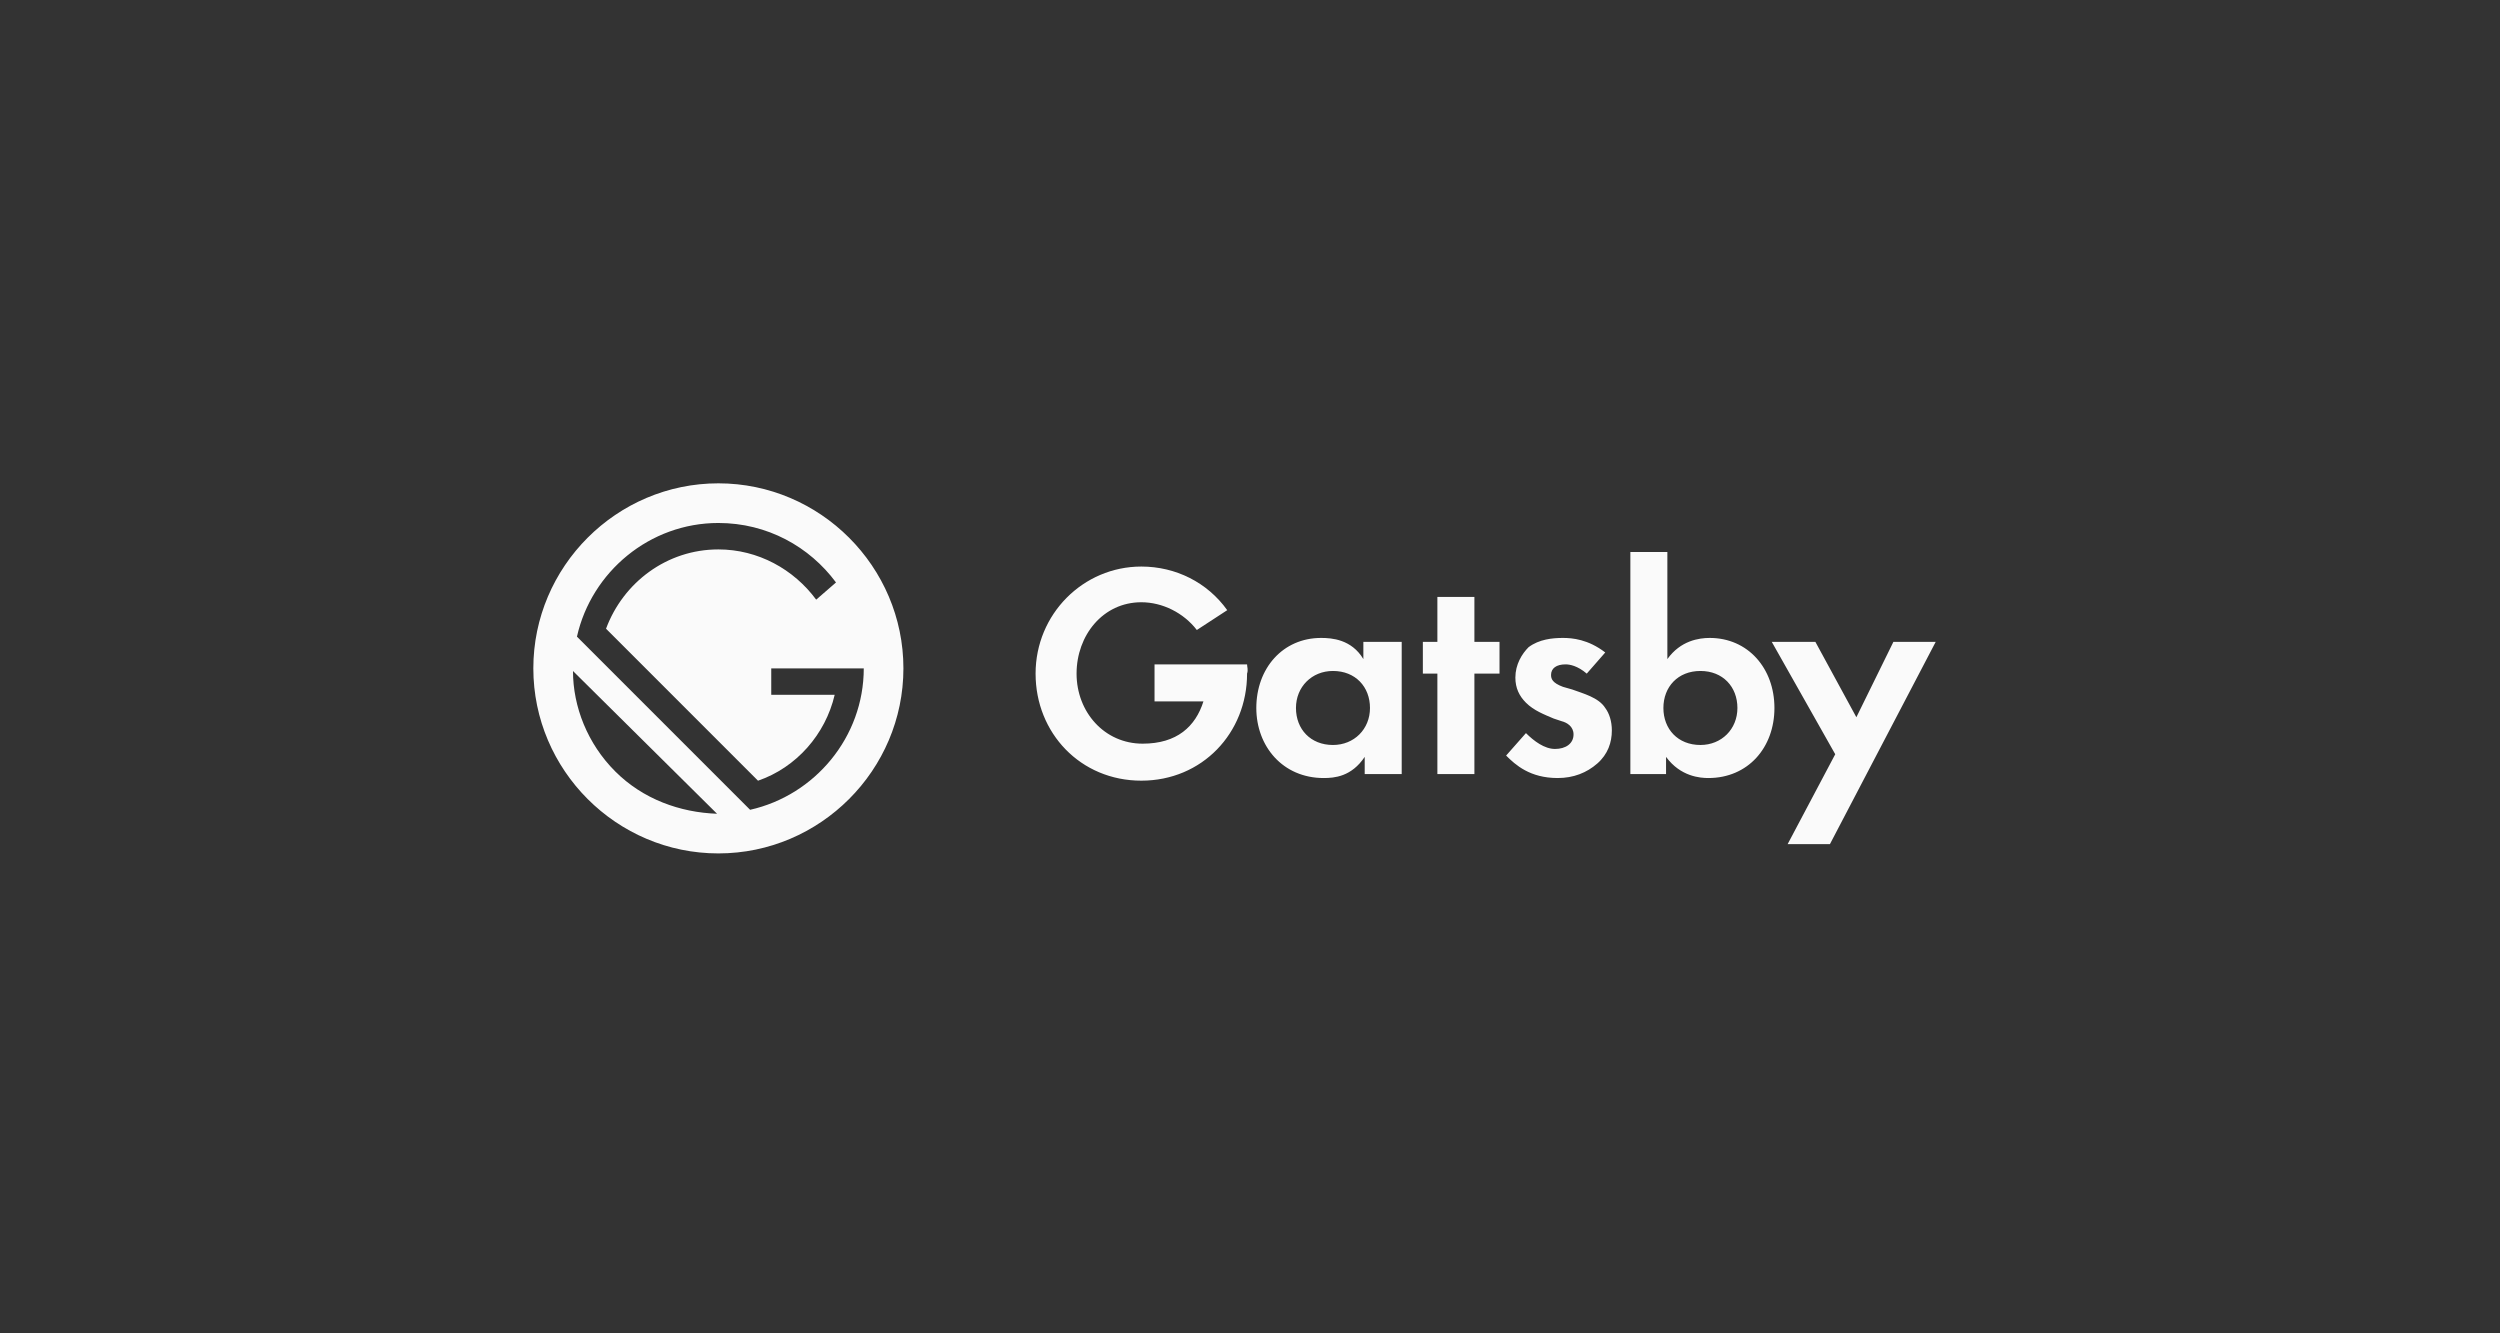 <svg width="150" height="80" viewBox="0 0 150 80" fill="none" xmlns="http://www.w3.org/2000/svg">
<rect x="0" y="0" width="150" height="80" fill="#333333" stroke="none"/>
<path d="M81.882 38.514H84.102V46.444H81.882V45.413C81.089 46.603 80.058 46.682 79.423 46.682C76.965 46.682 75.379 44.779 75.379 42.479C75.379 40.1 76.965 38.276 79.265 38.276C79.899 38.276 81.089 38.355 81.802 39.545V38.514H81.882ZM77.758 42.479C77.758 43.748 78.63 44.699 79.978 44.699C81.247 44.699 82.199 43.748 82.199 42.479C82.199 41.21 81.327 40.258 79.978 40.258C78.71 40.258 77.758 41.21 77.758 42.479ZM88.464 40.417V46.444H86.243V40.417H85.371V38.514H86.243V35.817H88.464V38.514H89.971V40.417H88.464ZM95.205 40.417C94.65 39.941 94.174 39.862 93.936 39.862C93.381 39.862 93.063 40.1 93.063 40.496C93.063 40.734 93.143 40.972 93.777 41.21L94.332 41.369C94.967 41.606 95.918 41.844 96.315 42.479C96.553 42.796 96.711 43.272 96.711 43.827C96.711 44.541 96.474 45.255 95.839 45.81C95.205 46.365 94.412 46.682 93.46 46.682C91.795 46.682 90.922 45.889 90.367 45.334L91.557 43.986C92.032 44.461 92.667 44.937 93.301 44.937C93.936 44.937 94.412 44.62 94.412 44.065C94.412 43.589 94.015 43.351 93.698 43.272L93.222 43.113C92.667 42.875 92.032 42.638 91.557 42.162C91.16 41.765 90.922 41.289 90.922 40.655C90.922 39.862 91.319 39.227 91.715 38.831C92.35 38.355 93.143 38.276 93.777 38.276C94.332 38.276 95.284 38.355 96.315 39.148L95.205 40.417ZM100.042 39.545C100.835 38.434 101.945 38.276 102.58 38.276C104.88 38.276 106.466 40.1 106.466 42.479C106.466 44.858 104.88 46.682 102.501 46.682C102.025 46.682 100.835 46.603 99.963 45.413V46.444H97.822V33.121H100.042V39.545ZM99.804 42.479C99.804 43.748 100.677 44.699 102.025 44.699C103.294 44.699 104.245 43.748 104.245 42.479C104.245 41.21 103.373 40.258 102.025 40.258C100.677 40.258 99.804 41.21 99.804 42.479ZM110.114 45.255L106.307 38.514H108.924L111.382 43.034L113.603 38.514H116.141L109.796 50.647H107.259L110.114 45.255ZM74.824 39.862H72.603H69.272V42.082H72.207C71.731 43.589 70.621 44.62 68.559 44.62C66.259 44.62 64.594 42.717 64.594 40.417C64.594 38.117 66.18 36.135 68.48 36.135C69.748 36.135 71.017 36.769 71.81 37.8L73.634 36.61C72.445 34.945 70.541 33.993 68.48 33.993C64.99 33.993 62.135 36.848 62.135 40.417C62.135 43.986 64.832 46.84 68.48 46.84C72.127 46.84 74.824 43.986 74.824 40.417C74.903 40.179 74.824 40.02 74.824 39.862Z" fill="#FAFAFA"/>
<path d="M43.102 29C36.996 29 32 33.996 32 40.102C32 46.209 36.996 51.205 43.102 51.205C49.209 51.205 54.205 46.209 54.205 40.102C54.205 33.996 49.209 29 43.102 29ZM36.917 46.288C35.251 44.623 34.379 42.402 34.379 40.261L43.023 48.826C40.803 48.746 38.582 47.953 36.917 46.288ZM45.006 48.588L34.617 38.199C35.489 34.313 38.979 31.379 43.102 31.379C46.037 31.379 48.574 32.806 50.16 34.948L48.971 35.979C47.623 34.155 45.481 32.965 43.102 32.965C40.01 32.965 37.393 34.948 36.362 37.723L45.481 46.843C47.781 46.05 49.526 44.068 50.081 41.688H46.275V40.102H51.826C51.826 44.226 48.892 47.715 45.006 48.588Z" fill="#FAFAFA"/>
</svg>
